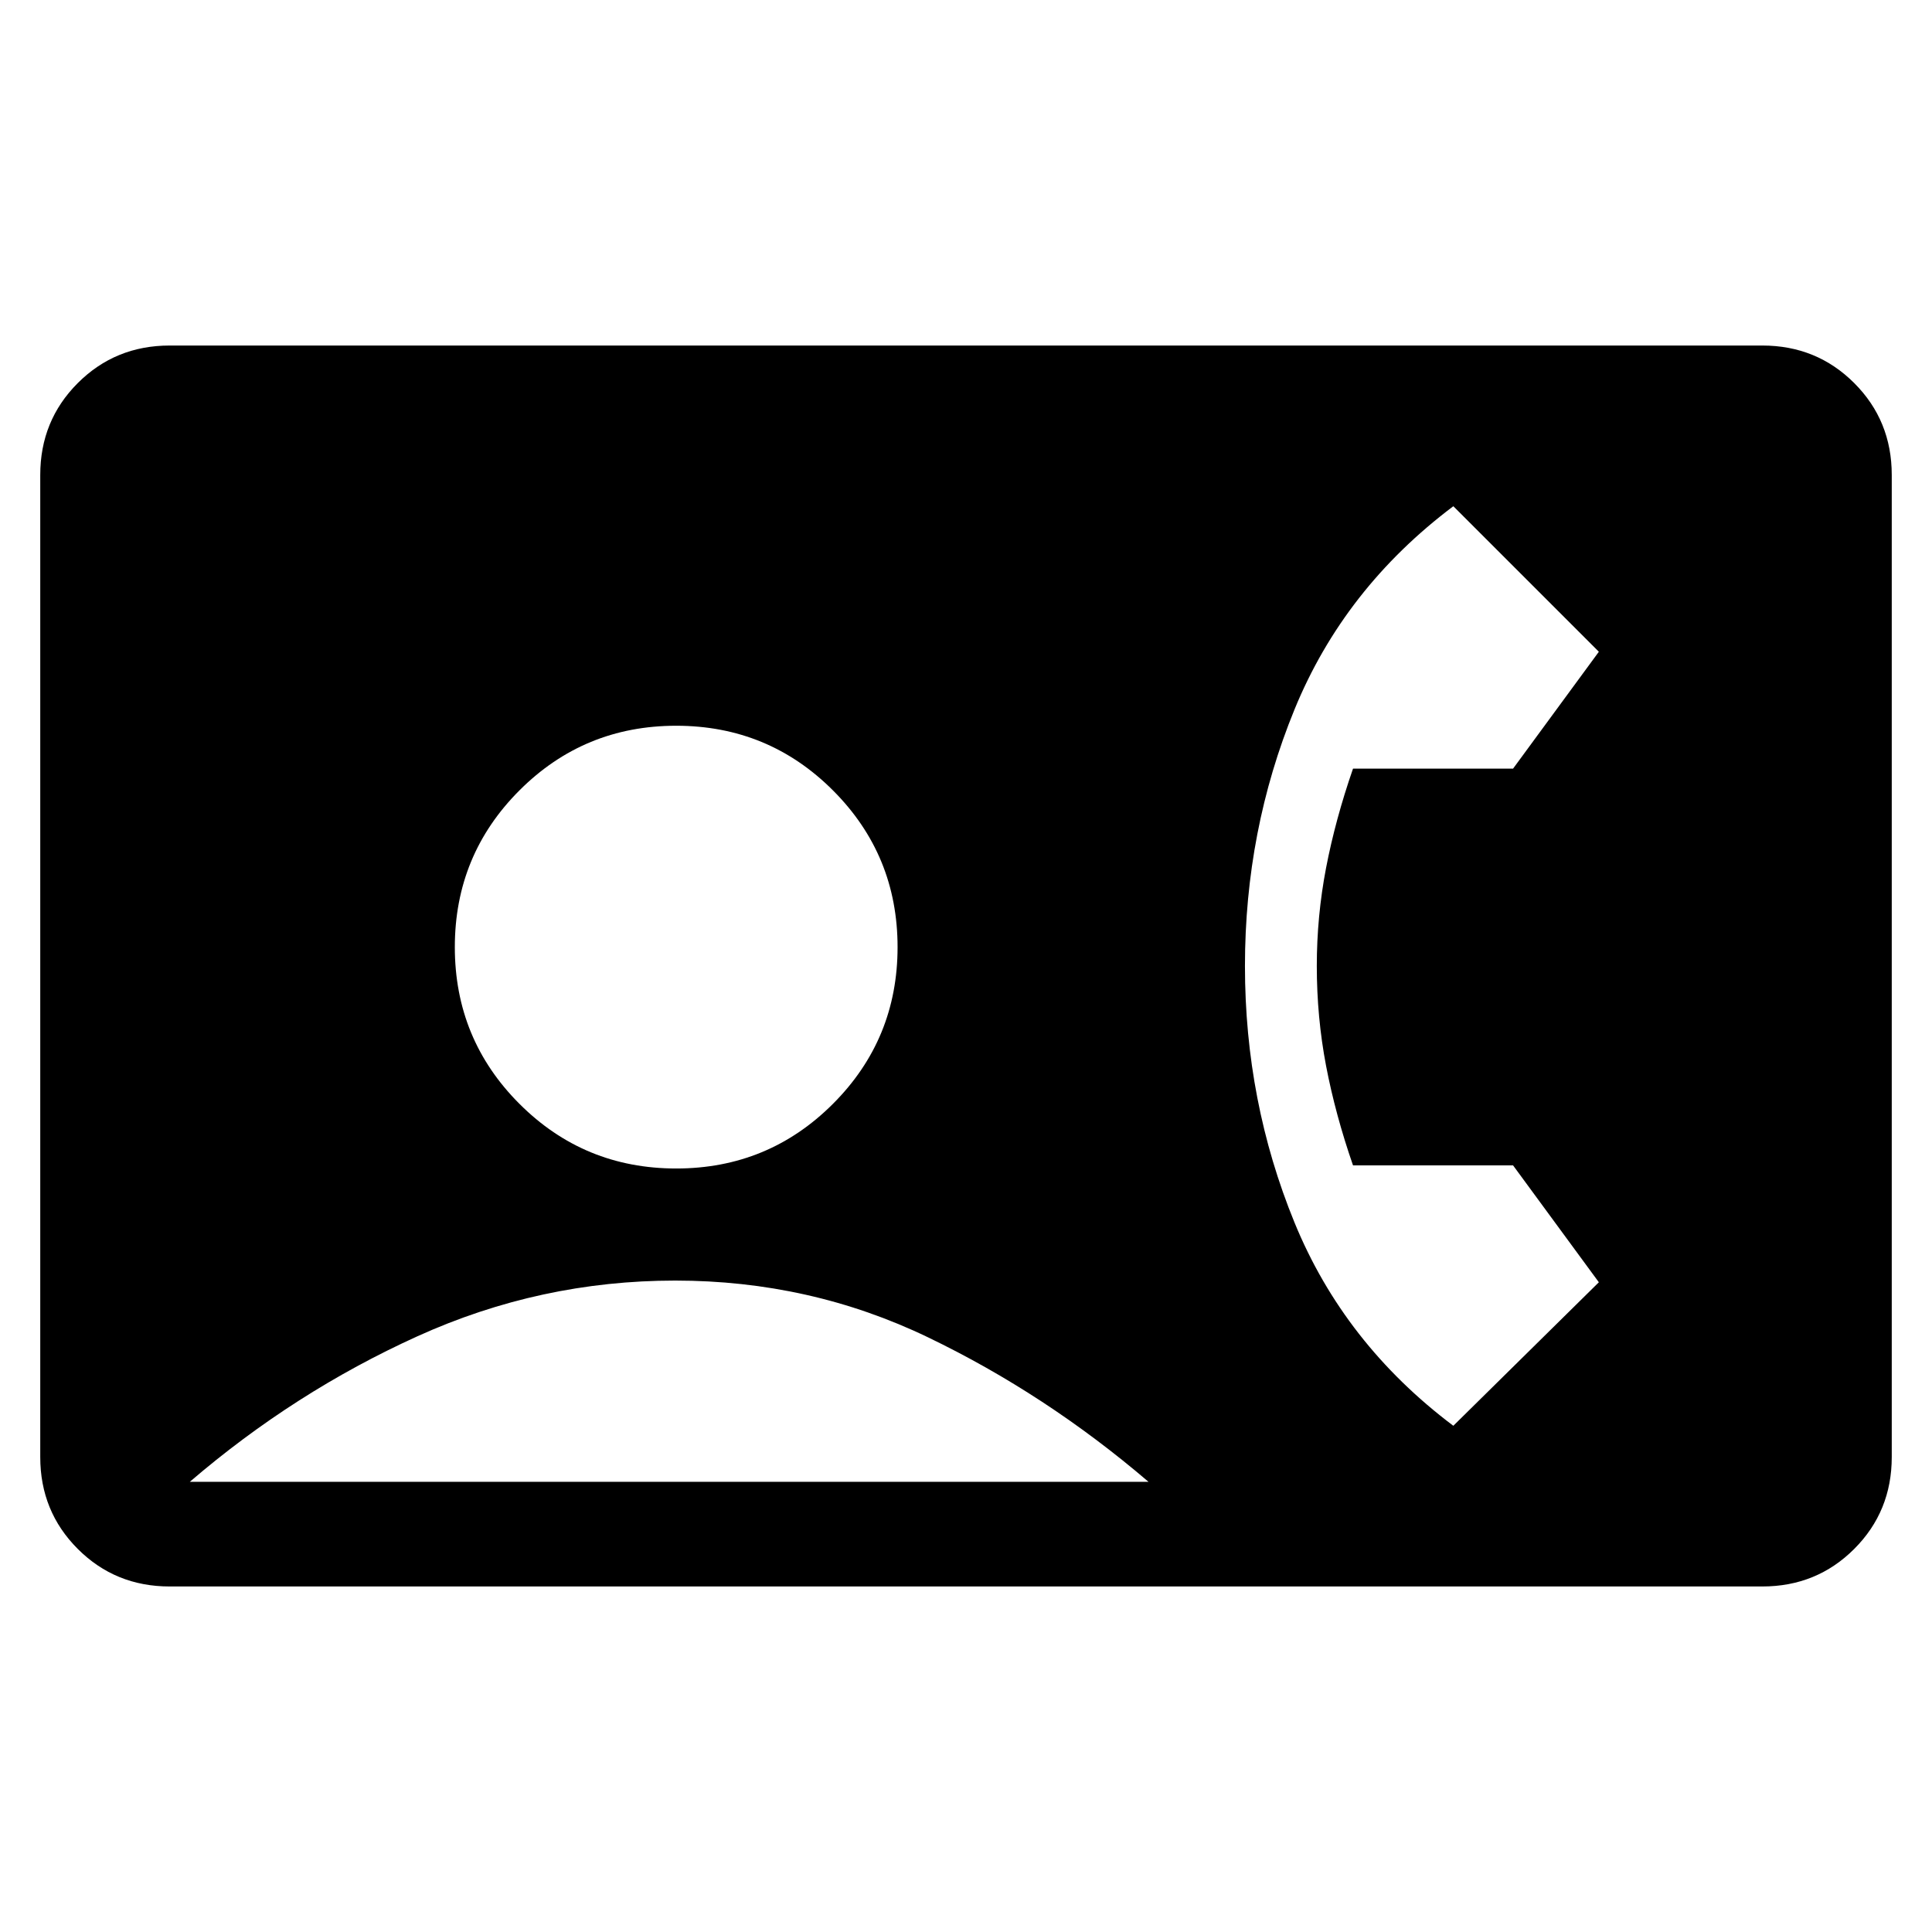 <svg xmlns="http://www.w3.org/2000/svg" height="20" viewBox="0 -960 960 960" width="20"><path d="M84.31-171.69q-27.01 0-45.66-18.65Q20-208.99 20-236v-488q0-27.01 18.65-45.66 18.65-18.65 45.66-18.65h791.38q27.01 0 45.66 18.65Q940-751.01 940-724v488q0 27.01-18.65 45.66-18.65 18.65-45.66 18.65H84.31ZM336-379.38q45.77 0 77.88-32.12Q446-443.61 446-489.38q0-45.77-32.12-77.89-32.11-32.11-77.88-32.11-45.77 0-77.88 32.11Q226-535.15 226-489.38t32.12 77.88q32.11 32.12 77.88 32.12Zm386.15 127.84 72.31-71.31-42.62-58.07h-79.53q-8.77-25.31-13.39-49.45-4.61-24.13-4.61-49.63 0-24.77 4.61-48.77 4.62-24 13.39-49.31h79.53l42.62-58.07-72.31-72.31q-54.3 40.85-78.92 101-24.62 60.15-24.62 127.46t24.62 127.46q24.62 60.15 78.92 101ZM94.31-223.69h476.38q-51-43.62-109.58-71.81-58.57-28.19-125.61-28.19-67.04 0-128.11 27.69-61.08 27.69-113.08 72.31Z"/></svg>